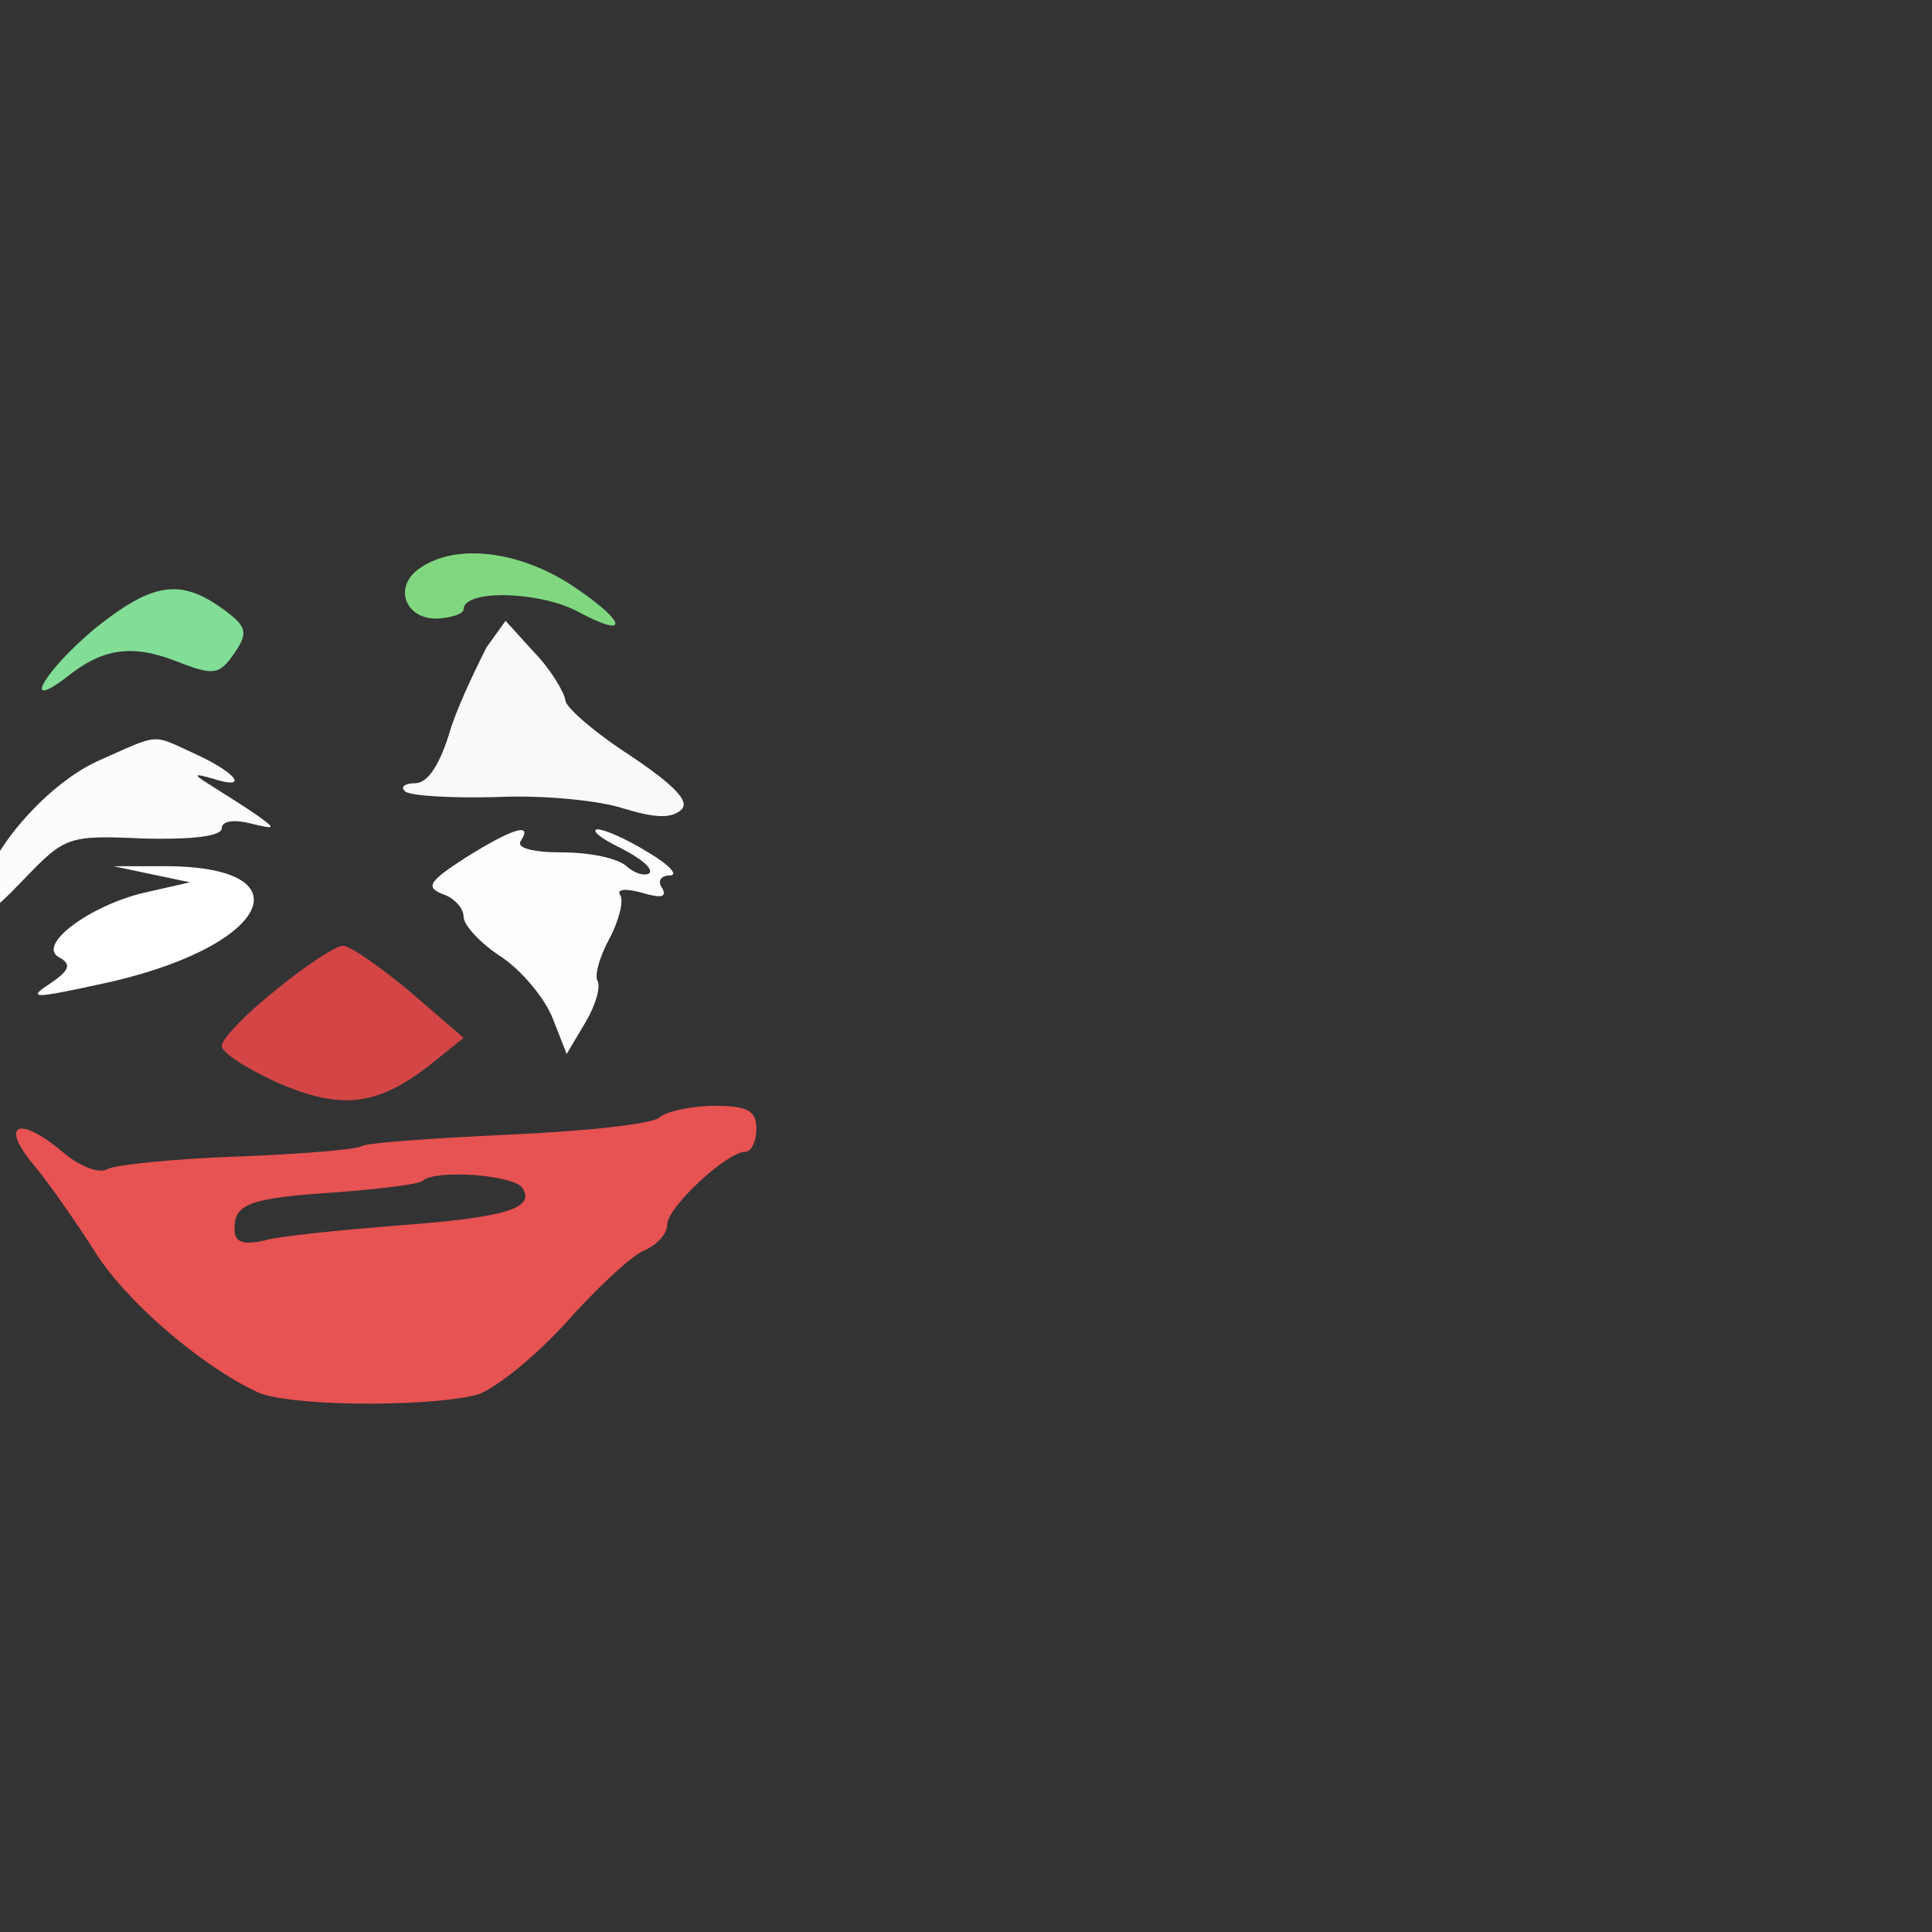 <?xml version="1.0" encoding="UTF-8" standalone="no"?>
<!DOCTYPE svg PUBLIC "-//W3C//DTD SVG 1.1//EN" "http://www.w3.org/Graphics/SVG/1.1/DTD/svg11.dtd">
<svg version="1.1" xmlns="http://www.w3.org/2000/svg" xmlns:xlink="http://www.w3.org/1999/xlink" preserveAspectRatio="xMidYMid meet" viewBox="120 0 320 320" width="320" height="320"><rect x="120" y="0" width="320" height="320" fill="#333333" stroke="none"/><defs><path d="M192.78 102.44C194.89 102.25 196.79 101.68 196.79 100.92C196.79 97.67 208.8 97.87 215.34 101.11C224.83 106.26 223.77 102.83 214.07 96.53C205.43 91.19 195.52 90.04 189.62 94.05C184.98 97.1 187.09 102.83 192.78 102.44Z" id="dEJa6wsuJ"></path><path d="M131.01 112.18C136.92 107.41 141.76 106.64 149.14 109.5C155.47 111.99 156.31 111.79 158.84 108.17C161.16 104.73 160.95 103.78 156.73 100.73C149.78 95.77 145.14 96.53 135.65 104.16C127.64 110.84 123.21 118.09 131.01 112.18Z" id="h4xzCmwwvs"></path><path d="M194.68 120.57C192.99 126.49 190.88 129.73 188.78 129.73C187.09 129.73 186.25 130.3 187.09 131.07C187.93 131.83 194.68 132.21 202.27 132.02C209.86 131.64 219.34 132.59 223.35 133.93C228.41 135.46 231.15 135.65 232.84 134.12C234.31 132.78 231.78 130.11 224.4 125.15C218.5 121.34 213.65 117.14 213.65 115.99C213.44 114.66 211.33 111.03 208.59 108.17C208.27 107.81 206.65 106.03 203.74 102.83L200.58 107.22C197.77 112.81 195.8 117.26 194.68 120.57Z" id="czZqtvIKA"></path><path d="M116.68 149.77C116.68 152.44 118.57 151.29 123.84 145.76C130.8 138.51 131.22 138.32 143.87 138.89C151.88 139.08 156.73 138.51 156.73 137.17C156.73 136.03 158.63 135.65 161.58 136.41C165.59 137.36 165.8 137.36 162.64 135.07C160.74 133.74 157.36 131.64 155.26 130.3C151.88 128.2 151.88 128.01 155.26 128.97C161.16 130.88 159.47 128.2 152.52 124.96C144.93 121.53 146.82 121.34 136.07 126.11C127.01 130.3 116.68 142.71 116.68 149.77Z" id="axIpUY0e"></path><path d="M193.2 148.05C195.1 148.62 196.79 150.34 196.79 151.87C196.79 153.2 199.53 156.25 203.11 158.54C206.49 160.83 210.28 165.41 211.54 168.66C211.7 169.05 212.47 171.02 213.86 174.57C215.76 171.37 216.82 169.59 217.03 169.23C218.71 166.37 219.56 163.31 218.92 162.36C218.5 161.41 219.34 158.35 221.03 155.3C222.51 152.44 223.35 149.19 222.72 148.24C222.09 147.29 223.56 147.1 226.3 147.86C229.46 148.81 230.52 148.62 229.68 147.1C228.83 145.95 229.46 145 230.94 145C232.42 145 230.94 143.28 227.36 141.18C223.98 139.08 220.19 137.36 218.92 137.36C217.87 137.55 219.56 138.89 222.72 140.42C226.09 142.13 228.2 143.85 227.57 144.62C226.72 145.19 225.04 144.62 223.77 143.47C222.3 142.13 217.66 141.18 213.02 141.18C208.17 141.18 205.43 140.42 206.27 139.27C208.38 136.03 204.59 137.36 197 142.13C191.1 145.95 190.46 146.9 193.2 148.05Z" id="fwzdvGwKc"></path><path d="M151.46 146.14C147.41 147.06 145.17 147.57 144.72 147.67C135.44 149.58 125.95 156.45 129.75 158.54C131.86 159.69 131.64 160.64 128.27 162.93C124.48 165.41 125.53 165.41 136.07 163.12C164.74 157.21 171.91 143.09 146.19 143.47C145.7 143.47 143.24 143.47 138.81 143.47L145.14 144.81L151.46 146.14Z" id="cZ6XRBWzN"></path><path d="M156.73 173.24C156.73 174.38 160.95 177.05 166.01 179.34C176.55 183.92 182.45 183.16 191.1 176.48C191.47 176.18 193.37 174.65 196.79 171.9C191.47 167.32 188.52 164.78 187.93 164.27C182.87 160.07 178.02 156.64 176.76 156.64C175.71 156.64 170.65 159.88 165.8 163.89C160.74 167.89 156.73 172.09 156.73 173.24Z" id="bYU6ovWhy"></path><path d="M204.38 187.93C191.94 188.5 180.77 189.27 179.92 189.84C178.87 190.41 169.59 191.17 159.26 191.56C148.93 191.94 139.23 192.89 137.76 193.65C136.49 194.42 133.33 193.27 130.59 190.98C123.21 184.69 119.84 186.02 125.53 192.89C128.27 196.14 132.7 202.62 135.65 207.2C140.71 215.41 153.15 226.09 162.42 230.48C167.27 232.96 190.25 233.15 198.9 231.05C201.64 230.29 208.17 225.14 213.44 219.41C218.5 213.69 224.4 208.16 226.51 207.2C228.83 206.25 230.52 204.34 230.52 202.81C230.52 199.95 240.43 190.79 243.38 190.79C244.43 190.79 245.28 189.08 245.28 186.98C245.28 183.92 243.8 183.16 238.32 183.16C234.52 183.16 230.31 184.11 229.25 185.07C227.99 186.21 216.82 187.36 204.38 187.93ZM185.61 203C176.13 203.77 166.22 204.72 163.69 205.49C160.11 206.25 158.84 205.68 158.84 203.58C158.84 199.38 161.16 198.43 175.92 197.47C183.08 196.9 189.62 196.14 190.04 195.56C192.15 193.65 205.01 194.61 206.49 196.71C208.8 200.14 203.74 201.67 185.61 203Z" id="d8R33emFH"></path></defs><g><g><g><use xlink:href="#dEJa6wsuJ" opacity="1" fill="#80d780" fill-opacity="1"></use><g><use xlink:href="#dEJa6wsuJ" opacity="1" fill-opacity="0" stroke="#000000" stroke-width="1" stroke-opacity="0"></use></g></g><g><use xlink:href="#h4xzCmwwvs" opacity="1" fill="#82dd97" fill-opacity="1"></use><g><use xlink:href="#h4xzCmwwvs" opacity="1" fill-opacity="0" stroke="#000000" stroke-width="1" stroke-opacity="0"></use></g></g><g><use xlink:href="#czZqtvIKA" opacity="1" fill="#f9f9f9" fill-opacity="1"></use><g><use xlink:href="#czZqtvIKA" opacity="1" fill-opacity="0" stroke="#000000" stroke-width="1" stroke-opacity="0"></use></g></g><g><use xlink:href="#axIpUY0e" opacity="1" fill="#fcfcfc" fill-opacity="1"></use><g><use xlink:href="#axIpUY0e" opacity="1" fill-opacity="0" stroke="#000000" stroke-width="1" stroke-opacity="0"></use></g></g><g><use xlink:href="#fwzdvGwKc" opacity="1" fill="#fffcfc" fill-opacity="1"></use><g><use xlink:href="#fwzdvGwKc" opacity="1" fill-opacity="0" stroke="#000000" stroke-width="1" stroke-opacity="0"></use></g></g><g><use xlink:href="#cZ6XRBWzN" opacity="1" fill="#ffffff" fill-opacity="1"></use><g><use xlink:href="#cZ6XRBWzN" opacity="1" fill-opacity="0" stroke="#000000" stroke-width="1" stroke-opacity="0"></use></g></g><g><use xlink:href="#bYU6ovWhy" opacity="1" fill="#d44646" fill-opacity="1"></use><g><use xlink:href="#bYU6ovWhy" opacity="1" fill-opacity="0" stroke="#000000" stroke-width="1" stroke-opacity="0"></use></g></g><g><use xlink:href="#d8R33emFH" opacity="1" fill="#e75252" fill-opacity="1"></use><g><use xlink:href="#d8R33emFH" opacity="1" fill-opacity="0" stroke="#000000" stroke-width="1" stroke-opacity="0"></use></g></g></g></g></svg>